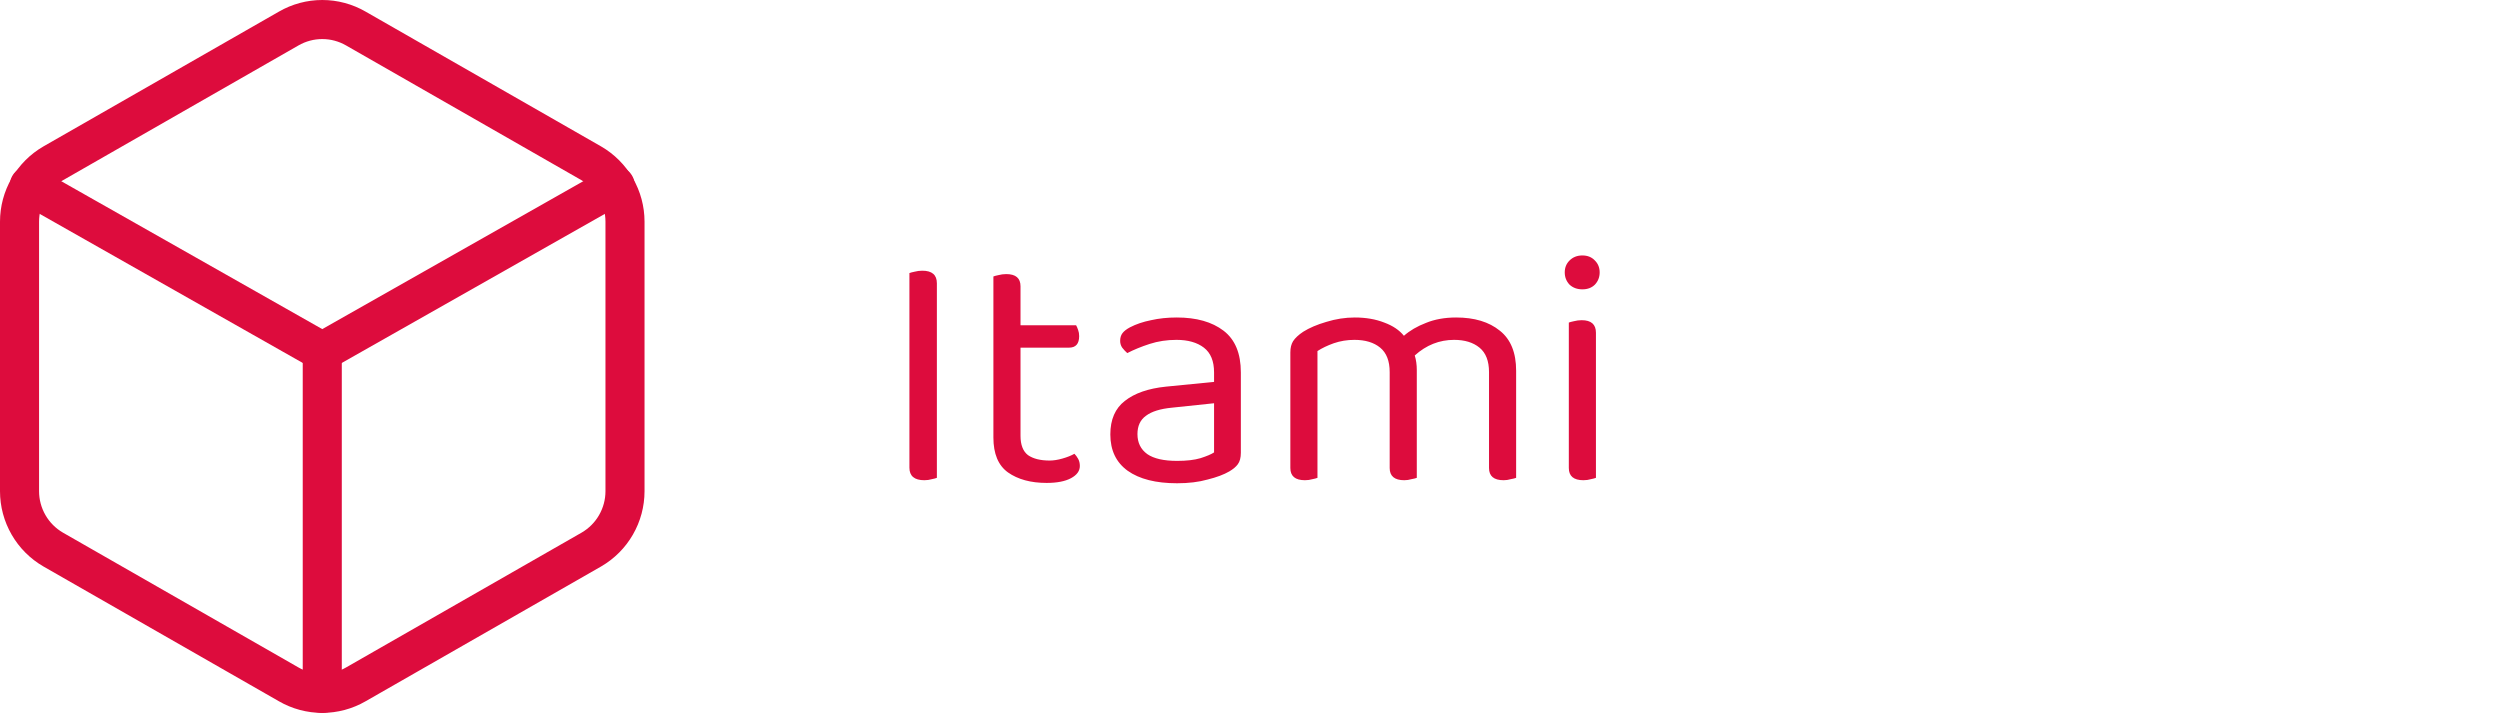 <svg width="256" height="73" viewBox="0 0 256 73" fill="none" xmlns="http://www.w3.org/2000/svg">
<path d="M64 50.303V22.697C63.999 21.487 63.68 20.298 63.075 19.25C62.471 18.203 61.602 17.333 60.556 16.727L36.444 2.925C35.397 2.319 34.209 2 33 2C31.791 2 30.603 2.319 29.556 2.925L5.444 16.727C4.398 17.333 3.529 18.203 2.925 19.25C2.32 20.298 2.001 21.487 2 22.697V50.303C2.001 51.513 2.32 52.702 2.925 53.749C3.529 54.797 4.398 55.667 5.444 56.273L29.556 70.075C30.603 70.681 31.791 71 33 71C34.209 71 35.397 70.681 36.444 70.075L60.556 56.273C61.602 55.667 62.471 54.797 63.075 53.749C63.68 52.702 63.999 51.513 64 50.303Z" stroke="#DD0C3D" stroke-width="4" stroke-linecap="round" stroke-linejoin="round"/>
<path d="M3 19L33 36L63 19" stroke="#DD0C3D" stroke-width="4" stroke-linecap="round" stroke-linejoin="round"/>
<path d="M33 71V36" stroke="#DD0C3D" stroke-width="4" stroke-linecap="round" stroke-linejoin="round"/>
<g filter="url(#filter0_d)">
<path d="M95.936 48.931C95.82 48.977 95.647 49.023 95.415 49.069C95.184 49.139 94.93 49.174 94.652 49.174C93.633 49.174 93.124 48.745 93.124 47.889V27.963C93.24 27.917 93.414 27.87 93.645 27.824C93.9 27.755 94.166 27.72 94.443 27.72C95.439 27.72 95.936 28.148 95.936 29.005V48.931ZM107.174 49.451C105.554 49.451 104.235 49.093 103.216 48.375C102.221 47.658 101.724 46.466 101.724 44.8V28.31C101.839 28.264 102.013 28.218 102.244 28.171C102.499 28.102 102.765 28.067 103.043 28.067C104.015 28.067 104.501 28.484 104.501 29.317V33.309H110.194C110.263 33.425 110.333 33.587 110.402 33.795C110.472 33.98 110.506 34.188 110.506 34.42C110.506 35.207 110.159 35.6 109.465 35.6H104.501V44.626C104.501 45.552 104.755 46.211 105.265 46.605C105.797 46.975 106.537 47.16 107.486 47.16C107.88 47.16 108.319 47.091 108.805 46.952C109.291 46.813 109.696 46.651 110.02 46.466C110.159 46.605 110.287 46.778 110.402 46.987C110.518 47.195 110.576 47.438 110.576 47.716C110.576 48.225 110.275 48.641 109.673 48.965C109.072 49.289 108.238 49.451 107.174 49.451ZM120.536 47.195C121.509 47.195 122.307 47.102 122.932 46.917C123.58 46.709 124.043 46.512 124.32 46.327V41.293L120.016 41.745C118.812 41.86 117.921 42.138 117.343 42.578C116.764 42.994 116.475 43.619 116.475 44.452C116.475 45.332 116.81 46.015 117.482 46.501C118.153 46.963 119.171 47.195 120.536 47.195ZM120.502 32.511C122.515 32.511 124.112 32.962 125.292 33.864C126.473 34.767 127.063 36.19 127.063 38.134V46.362C127.063 46.871 126.959 47.264 126.75 47.542C126.565 47.797 126.276 48.04 125.883 48.271C125.327 48.595 124.587 48.873 123.661 49.104C122.758 49.359 121.717 49.486 120.536 49.486C118.361 49.486 116.672 49.058 115.468 48.202C114.288 47.345 113.698 46.107 113.698 44.487C113.698 42.96 114.195 41.814 115.19 41.05C116.186 40.264 117.586 39.778 119.391 39.592L124.32 39.106V38.134C124.32 36.977 123.973 36.133 123.279 35.6C122.585 35.068 121.647 34.802 120.467 34.802C119.495 34.802 118.581 34.941 117.725 35.218C116.868 35.496 116.105 35.809 115.433 36.156C115.248 35.994 115.075 35.809 114.913 35.6C114.774 35.392 114.704 35.16 114.704 34.906C114.704 34.582 114.785 34.316 114.947 34.108C115.109 33.899 115.364 33.703 115.711 33.517C116.336 33.193 117.053 32.95 117.863 32.788C118.673 32.603 119.553 32.511 120.502 32.511ZM152.475 38.1C152.475 36.966 152.151 36.133 151.503 35.6C150.855 35.068 149.987 34.802 148.899 34.802C147.395 34.802 146.052 35.334 144.872 36.399C145.011 36.861 145.08 37.359 145.08 37.891V48.931C144.965 48.977 144.78 49.023 144.525 49.069C144.294 49.139 144.051 49.174 143.796 49.174C142.801 49.174 142.303 48.757 142.303 47.924V38.1C142.303 36.966 141.979 36.133 141.331 35.6C140.683 35.068 139.804 34.802 138.693 34.802C137.952 34.802 137.247 34.917 136.575 35.149C135.927 35.38 135.372 35.647 134.909 35.947V48.931C134.793 48.977 134.62 49.023 134.388 49.069C134.157 49.139 133.902 49.174 133.625 49.174C132.63 49.174 132.132 48.757 132.132 47.924V36.086C132.132 35.623 132.225 35.242 132.41 34.941C132.618 34.617 132.965 34.293 133.451 33.969C134.076 33.575 134.863 33.24 135.812 32.962C136.784 32.661 137.756 32.511 138.728 32.511C139.862 32.511 140.868 32.684 141.748 33.031C142.627 33.355 143.298 33.807 143.761 34.385C144.363 33.853 145.115 33.413 146.018 33.066C146.92 32.696 147.95 32.511 149.107 32.511C150.982 32.511 152.475 32.962 153.585 33.864C154.696 34.744 155.252 36.109 155.252 37.961V48.931C155.136 48.977 154.951 49.023 154.696 49.069C154.465 49.139 154.222 49.174 153.967 49.174C152.972 49.174 152.475 48.757 152.475 47.924V38.1ZM163.424 48.931C163.308 48.977 163.134 49.023 162.903 49.069C162.672 49.139 162.417 49.174 162.139 49.174C161.144 49.174 160.647 48.757 160.647 47.924V33.031C160.762 32.985 160.936 32.939 161.167 32.892C161.422 32.823 161.688 32.788 161.966 32.788C162.938 32.788 163.424 33.217 163.424 34.073V48.931ZM160.23 27.894C160.23 27.408 160.392 27.003 160.716 26.679C161.063 26.331 161.503 26.158 162.035 26.158C162.567 26.158 162.996 26.331 163.32 26.679C163.644 27.003 163.806 27.408 163.806 27.894C163.806 28.38 163.644 28.796 163.32 29.143C162.996 29.467 162.567 29.629 162.035 29.629C161.503 29.629 161.063 29.467 160.716 29.143C160.392 28.796 160.23 28.38 160.23 27.894Z" fill="#DD0C3D"/>
</g>
<defs>
<filter id="filter0_d" x="82.563" y="15.596" width="91.805" height="44.452" filterUnits="userSpaceOnUse" color-interpolation-filters="sRGB">
<feFlood flood-opacity="0" result="BackgroundImageFix"/>
<feColorMatrix in="SourceAlpha" type="matrix" values="0 0 0 0 0 0 0 0 0 0 0 0 0 0 0 0 0 0 127 0"/>
<feOffset/>
<feGaussianBlur stdDeviation="5.281"/>
<feColorMatrix type="matrix" values="0 0 0 0 0 0 0 0 0 0 0 0 0 0 0 0 0 0 0.25 0"/>
<feBlend mode="normal" in2="BackgroundImageFix" result="effect1_dropShadow"/>
<feBlend mode="normal" in="SourceGraphic" in2="effect1_dropShadow" result="shape"/>
</filter>
</defs>
</svg>
